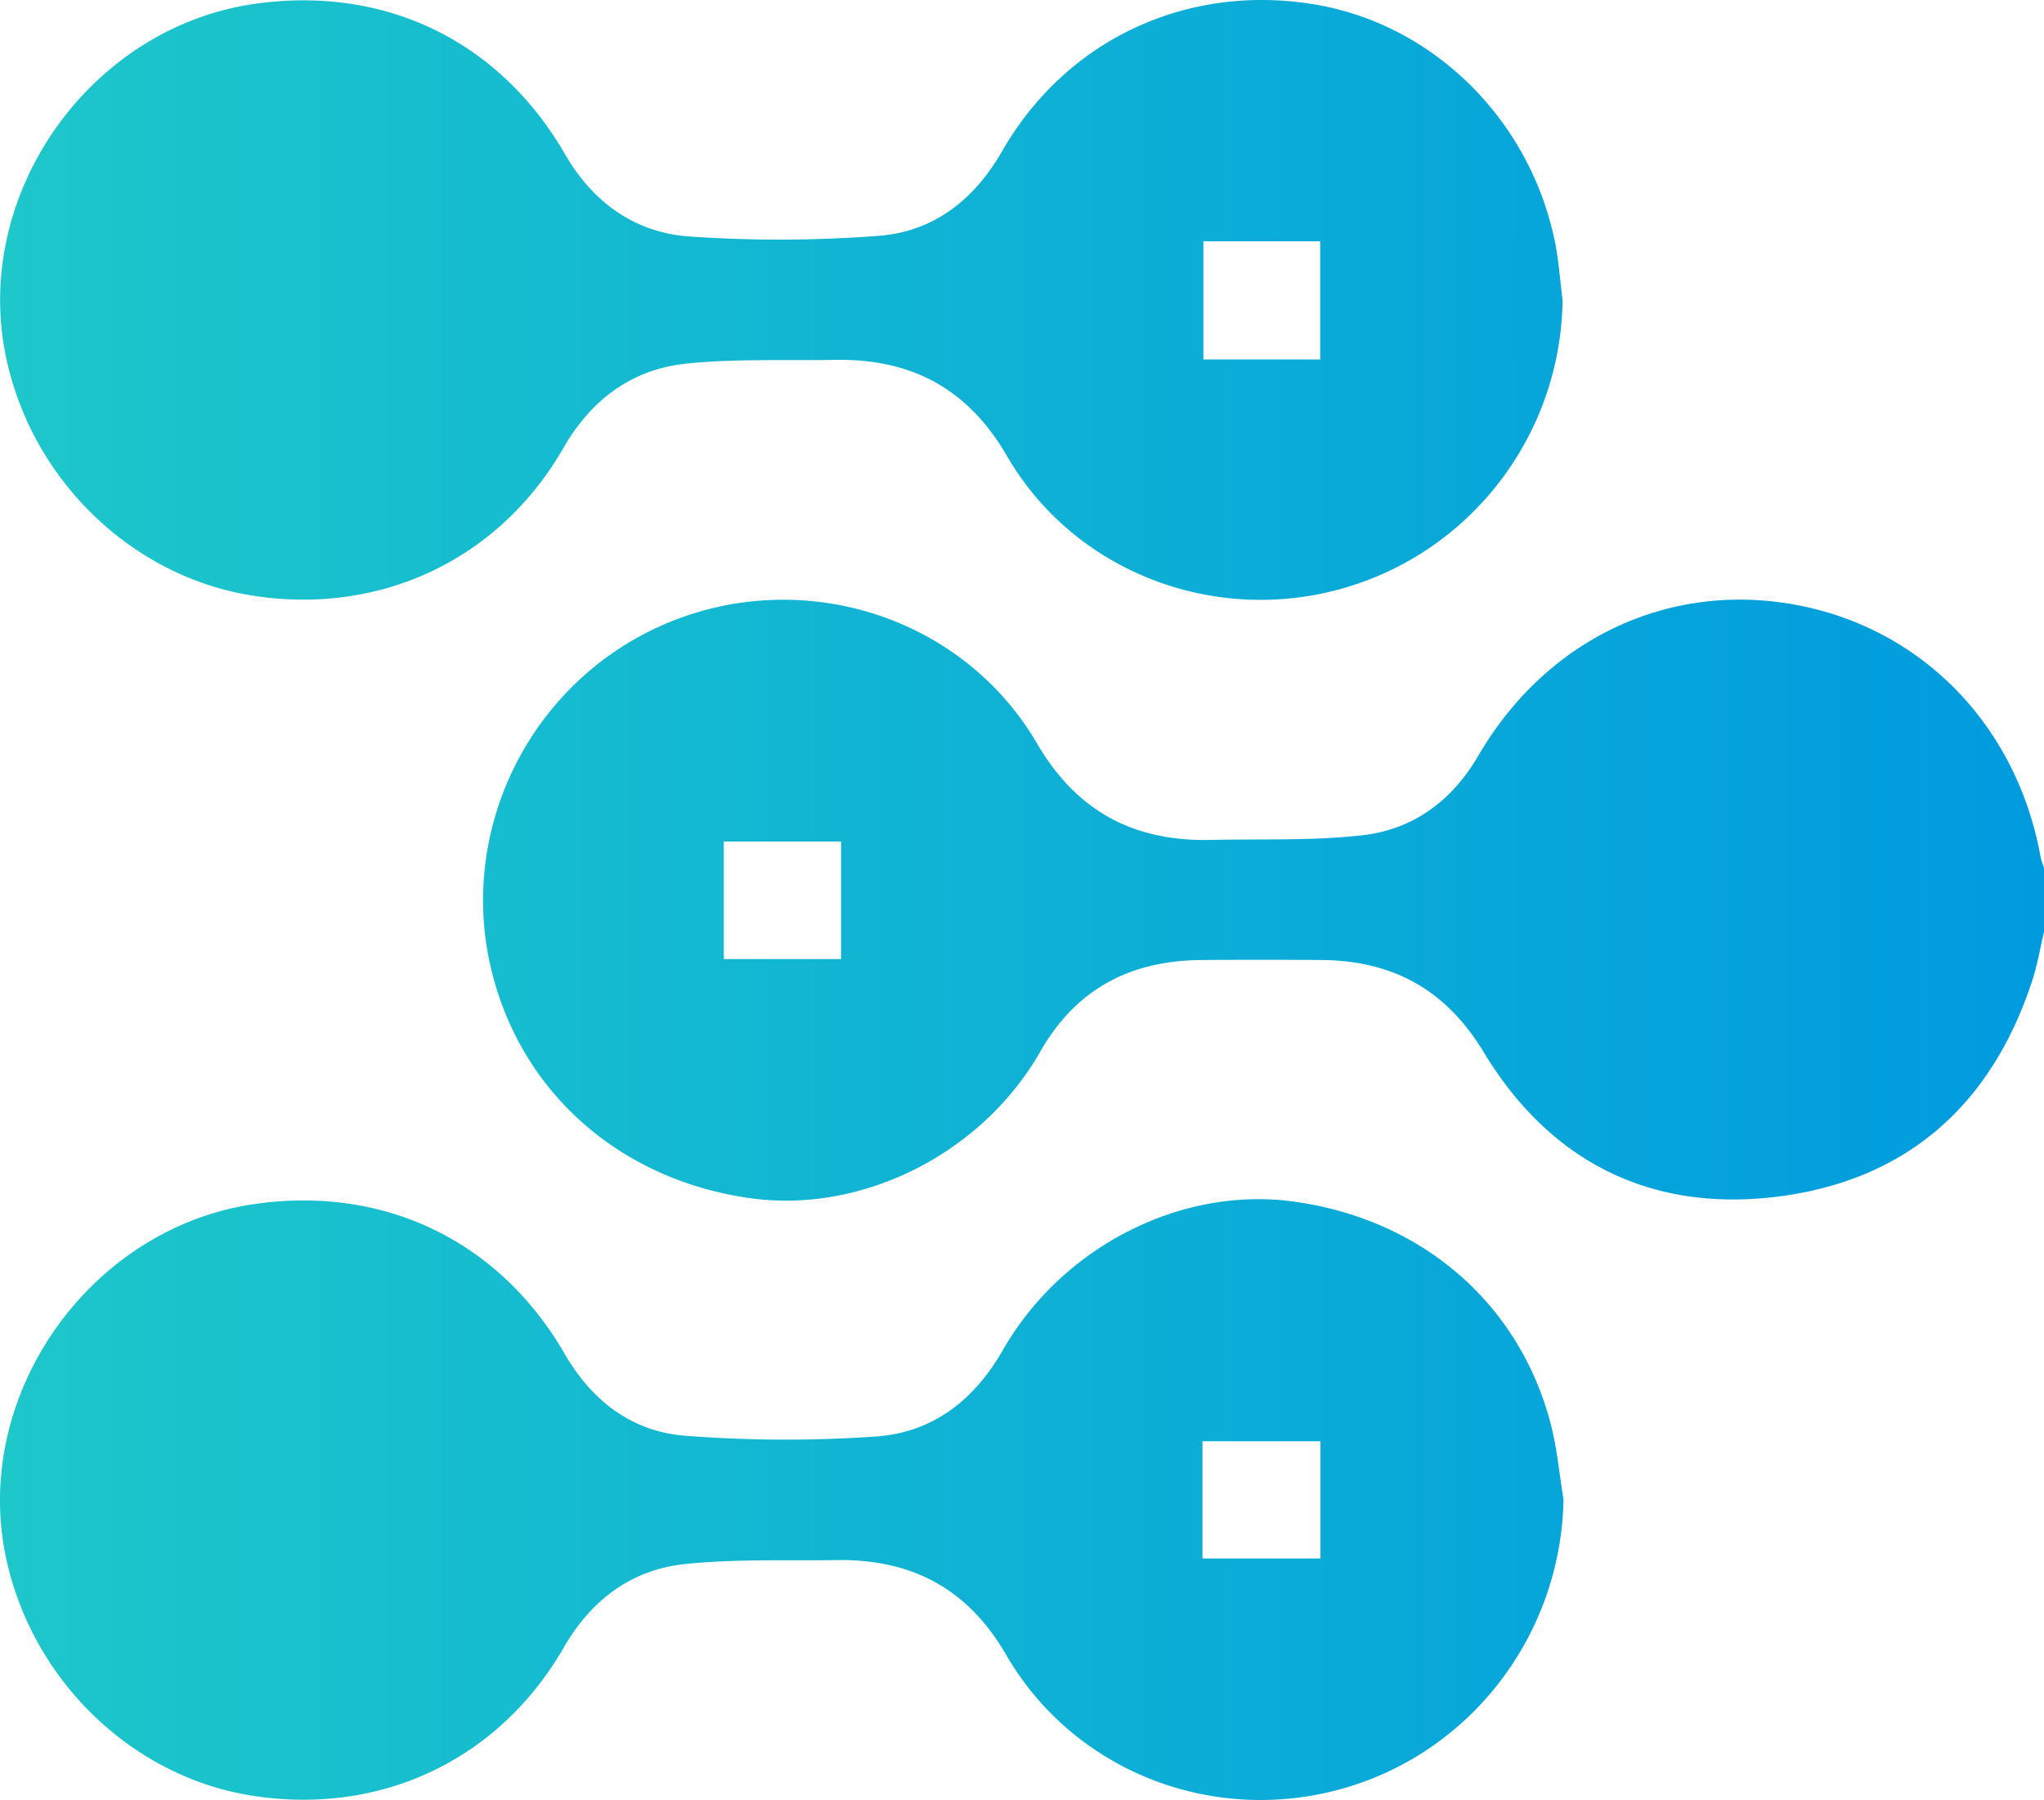 <svg data-name="Layer 1" xmlns="http://www.w3.org/2000/svg" viewBox="0 0 383.295 337.453"><defs><linearGradient id="a" x1="0" y1="168.726" x2="383.295" y2="168.726" gradientUnits="userSpaceOnUse"><stop offset="0" stop-color="#1dc7ca"/><stop offset="1" stop-color="#009bdf"/></linearGradient></defs><path d="M383.295 174.716c-.716 3.016-1.224 6.1-2.18 9.038-7.766 23.874-24.23 38.023-48.966 40.72-23.261 2.535-41.75-7.083-53.9-27.19-7.155-11.838-17.157-17.218-30.525-17.309a1399.78 1399.78 0 0 0-22.448.004c-13.213.123-23.397 5.28-30.195 17.161-11.073 19.354-33.672 30.483-54.618 27.46-23.97-3.459-42.219-19.326-48.08-41.807-6.965-26.71 6.823-54.83 32.253-65.775 25.54-10.994 55.75-1.687 69.817 22.343 7.56 12.916 18.302 18.429 32.703 18.102 9.461-.215 18.996.192 28.361-.878 9.479-1.082 16.759-6.44 21.693-14.902 12.744-21.86 35.583-32.673 59.417-28.316 23.752 4.342 41.557 22.627 46.022 47.244.13.717.427 1.404.646 2.105v12ZM157.72 179.8v-22.035h-21.992V179.8h21.992Zm135.3-123.546c-.329 25.226-17.146 47.32-41.467 54.12-24.099 6.739-50.165-3.231-62.737-24.907-7.433-12.814-18.122-18.269-32.386-18-9.218.173-18.497-.246-27.637.689-10.251 1.048-17.898 6.717-23.142 15.83-12.079 20.99-34.395 31.452-58.35 27.665C24.86 108.102 6.25 90.254 1.236 67.47-5.508 36.824 16.621 5.124 47.836.713 72.155-2.723 93.622 7.6 105.942 28.89c5.282 9.128 13.159 14.733 23.377 15.444 11.767.819 23.69.78 35.45-.121 10.259-.787 17.882-6.708 23.117-15.824C199.91 7.454 222.432-3.074 246.266.787c22.15 3.588 40.299 21.176 45.205 43.988.81 3.763 1.048 7.65 1.55 11.479Zm-45.454 11.134V45.242h-21.904v22.146h21.904Zm45.628 213.729c-.471 25.276-17.278 47.437-41.546 54.232-24.303 6.806-50.305-3.251-62.977-25.117-7.26-12.525-17.794-17.955-31.769-17.755-9.466.135-18.994-.234-28.38.735-10.107 1.044-17.646 6.716-22.822 15.689-12.143 21.052-34.257 31.475-58.301 27.762-22.526-3.479-41.28-21.513-46.237-44.46-6.578-30.46 15.529-62.015 46.575-66.479 24.281-3.492 45.874 6.853 58.15 28.083 5.118 8.85 12.652 14.59 22.603 15.358 11.882.917 23.93.97 35.817.136 10.542-.741 18.347-6.756 23.721-16.148 11.147-19.48 33.447-30.74 54.436-27.904 23.971 3.238 42.299 18.883 48.287 41.521 1.235 4.67 1.65 9.559 2.443 14.347ZM225.49 292.17h22.124v-21.976H225.49v21.976Z" style="fill:url(#a)"/></svg>